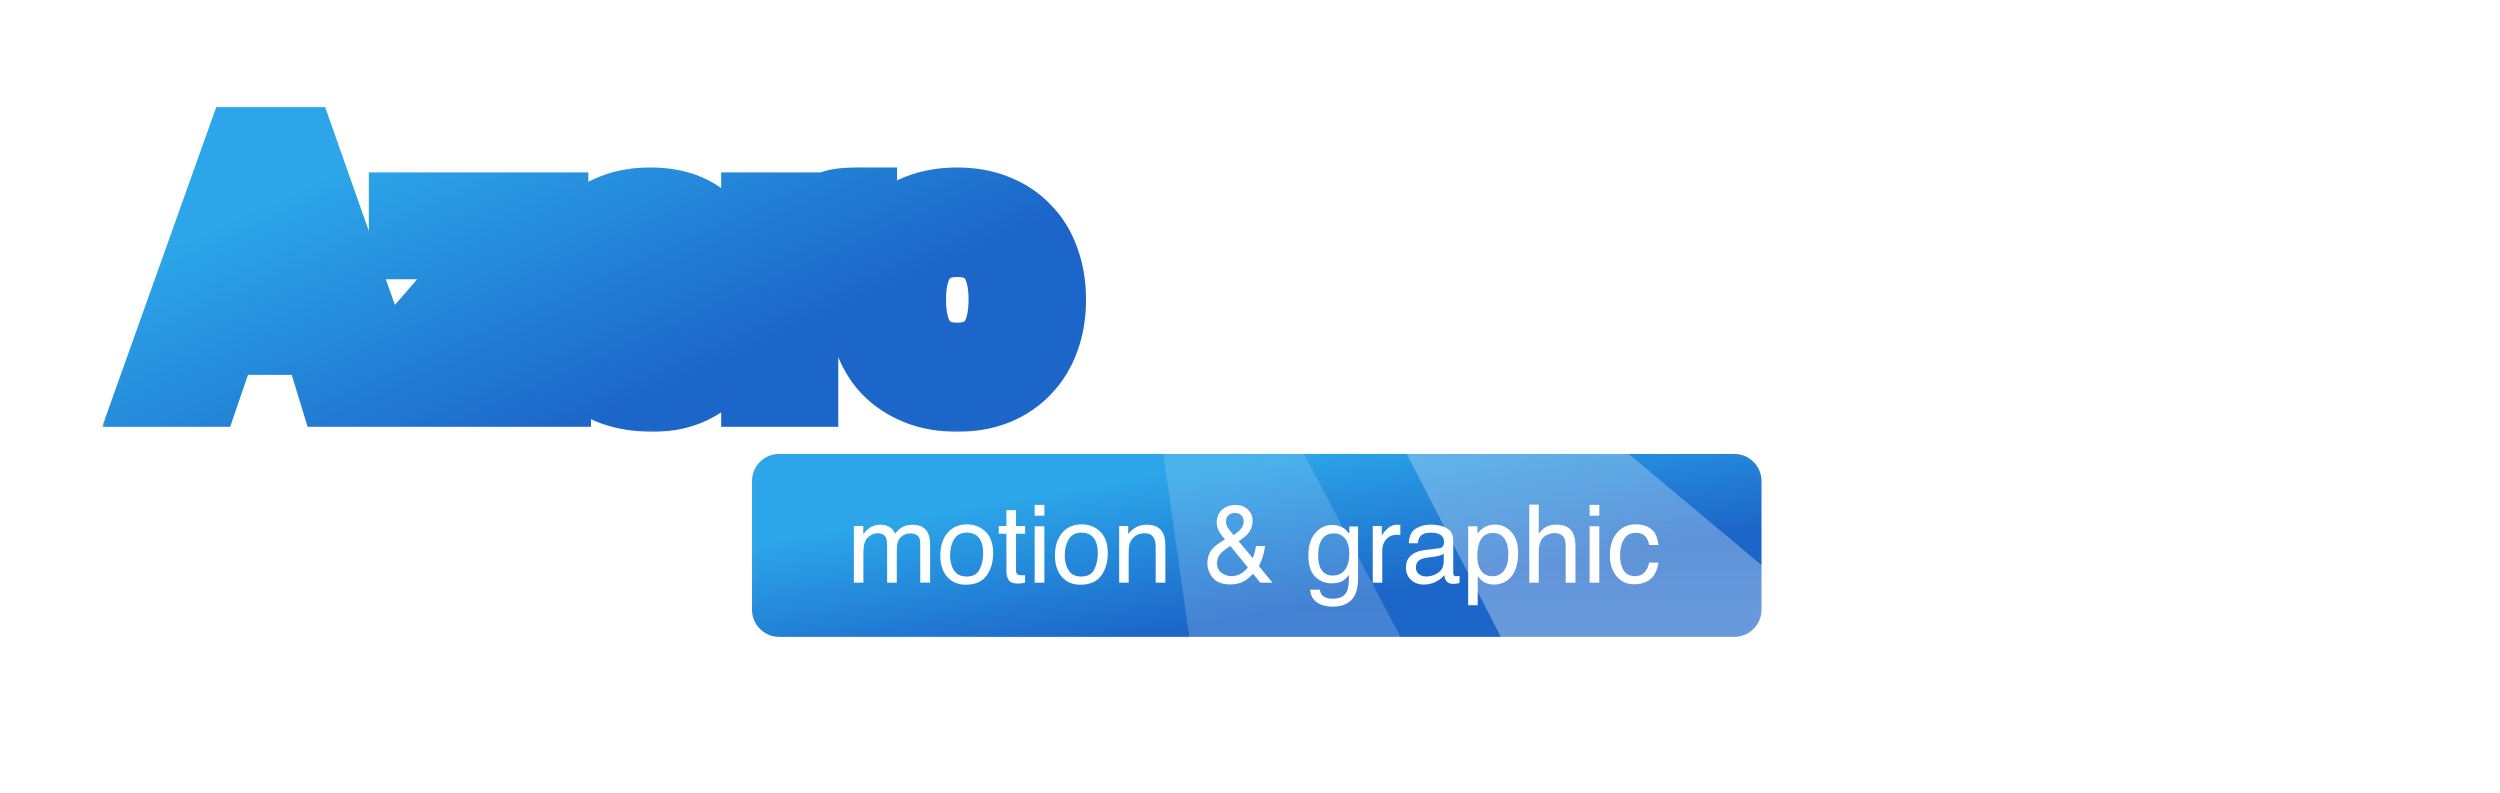 <svg width="369" height="117" viewBox="0 0 369 117" fill="none" xmlns="http://www.w3.org/2000/svg">
<mask id="mask0_1_39" style="mask-type:alpha" maskUnits="userSpaceOnUse" x="0" y="0" width="369" height="117">
<rect width="369" height="117" fill="#D9D9D9"/>
</mask>
<g mask="url(#mask0_1_39)">
<g filter="url(#filter0_d_1_39)">
<mask id="path-2-outside-1_1_39" maskUnits="userSpaceOnUse" x="15" y="11" width="146" height="49" fill="black">
<rect fill="white" x="15" y="11" width="146" height="49"/>
<path d="M39.864 25.16H39.808L35.048 39.944H44.512L39.864 25.16ZM49.104 54L46.752 46.328H33.032L30.4 54H22.168L35.44 16.816H44.456L57.56 54H49.104ZM58.488 54V48.4L72.544 32.216H59.44V26.448H81.84V32.328L67.784 48.064H82.232V54H58.488ZM101.428 37.536C101.391 36.528 101.204 35.651 100.868 34.904C100.569 34.12 100.159 33.485 99.636 33C99.114 32.477 98.516 32.104 97.844 31.88C97.172 31.619 96.481 31.488 95.772 31.488C94.316 31.488 93.047 32.029 91.964 33.112C90.919 34.157 90.322 35.632 90.172 37.536H101.428ZM89.948 42.128C90.06 44.219 90.657 45.88 91.74 47.112C92.86 48.344 94.316 48.96 96.108 48.96C97.303 48.96 98.348 48.699 99.244 48.176C100.177 47.616 100.775 46.851 101.036 45.88H108.54C107.681 48.717 106.188 50.901 104.06 52.432C101.932 53.963 99.394 54.728 96.444 54.728C87.26 54.728 82.668 49.725 82.668 39.72C82.668 37.592 82.967 35.669 83.564 33.952C84.162 32.235 85.02 30.76 86.14 29.528C87.297 28.296 88.698 27.363 90.34 26.728C91.983 26.056 93.868 25.72 95.996 25.72C100.252 25.72 103.463 27.083 105.628 29.808C107.831 32.533 108.932 36.64 108.932 42.128H89.948ZM111.448 54V26.448H118.28V29.752C118.878 28.819 119.494 28.091 120.128 27.568C120.8 27.045 121.472 26.653 122.144 26.392C122.854 26.093 123.563 25.907 124.272 25.832C124.982 25.757 125.71 25.72 126.456 25.72H127.408V33.168C126.736 33.056 126.064 33 125.392 33C120.95 33 118.728 35.221 118.728 39.664V54H111.448ZM141.297 48.624C145.74 48.624 147.961 45.824 147.961 40.224C147.961 34.661 145.74 31.88 141.297 31.88C136.854 31.88 134.633 34.661 134.633 40.224C134.633 45.824 136.854 48.624 141.297 48.624ZM141.297 54.728C139.057 54.728 137.06 54.373 135.305 53.664C133.55 52.955 132.057 51.965 130.825 50.696C129.63 49.427 128.716 47.896 128.081 46.104C127.446 44.312 127.129 42.352 127.129 40.224C127.129 38.059 127.446 36.08 128.081 34.288C128.753 32.496 129.705 30.965 130.937 29.696C132.169 28.427 133.644 27.456 135.361 26.784C137.116 26.075 139.094 25.72 141.297 25.72C143.462 25.72 145.404 26.075 147.121 26.784C148.838 27.456 150.294 28.427 151.489 29.696C152.721 30.928 153.654 32.44 154.289 34.232C154.961 36.024 155.297 38.021 155.297 40.224C155.297 42.427 154.961 44.424 154.289 46.216C153.654 47.971 152.721 49.483 151.489 50.752C150.294 52.021 148.82 53.011 147.065 53.72C145.348 54.392 143.425 54.728 141.297 54.728Z"/>
</mask>
<path d="M39.864 25.16H39.808L35.048 39.944H44.512L39.864 25.16ZM49.104 54L46.752 46.328H33.032L30.4 54H22.168L35.44 16.816H44.456L57.56 54H49.104ZM58.488 54V48.4L72.544 32.216H59.44V26.448H81.84V32.328L67.784 48.064H82.232V54H58.488ZM101.428 37.536C101.391 36.528 101.204 35.651 100.868 34.904C100.569 34.12 100.159 33.485 99.636 33C99.114 32.477 98.516 32.104 97.844 31.88C97.172 31.619 96.481 31.488 95.772 31.488C94.316 31.488 93.047 32.029 91.964 33.112C90.919 34.157 90.322 35.632 90.172 37.536H101.428ZM89.948 42.128C90.06 44.219 90.657 45.88 91.74 47.112C92.86 48.344 94.316 48.96 96.108 48.96C97.303 48.96 98.348 48.699 99.244 48.176C100.177 47.616 100.775 46.851 101.036 45.88H108.54C107.681 48.717 106.188 50.901 104.06 52.432C101.932 53.963 99.394 54.728 96.444 54.728C87.26 54.728 82.668 49.725 82.668 39.72C82.668 37.592 82.967 35.669 83.564 33.952C84.162 32.235 85.02 30.76 86.14 29.528C87.297 28.296 88.698 27.363 90.34 26.728C91.983 26.056 93.868 25.72 95.996 25.72C100.252 25.72 103.463 27.083 105.628 29.808C107.831 32.533 108.932 36.64 108.932 42.128H89.948ZM111.448 54V26.448H118.28V29.752C118.878 28.819 119.494 28.091 120.128 27.568C120.8 27.045 121.472 26.653 122.144 26.392C122.854 26.093 123.563 25.907 124.272 25.832C124.982 25.757 125.71 25.72 126.456 25.72H127.408V33.168C126.736 33.056 126.064 33 125.392 33C120.95 33 118.728 35.221 118.728 39.664V54H111.448ZM141.297 48.624C145.74 48.624 147.961 45.824 147.961 40.224C147.961 34.661 145.74 31.88 141.297 31.88C136.854 31.88 134.633 34.661 134.633 40.224C134.633 45.824 136.854 48.624 141.297 48.624ZM141.297 54.728C139.057 54.728 137.06 54.373 135.305 53.664C133.55 52.955 132.057 51.965 130.825 50.696C129.63 49.427 128.716 47.896 128.081 46.104C127.446 44.312 127.129 42.352 127.129 40.224C127.129 38.059 127.446 36.08 128.081 34.288C128.753 32.496 129.705 30.965 130.937 29.696C132.169 28.427 133.644 27.456 135.361 26.784C137.116 26.075 139.094 25.72 141.297 25.72C143.462 25.72 145.404 26.075 147.121 26.784C148.838 27.456 150.294 28.427 151.489 29.696C152.721 30.928 153.654 32.44 154.289 34.232C154.961 36.024 155.297 38.021 155.297 40.224C155.297 42.427 154.961 44.424 154.289 46.216C153.654 47.971 152.721 49.483 151.489 50.752C150.294 52.021 148.82 53.011 147.065 53.72C145.348 54.392 143.425 54.728 141.297 54.728Z" fill="white"/>
<path d="M39.864 25.16L44.634 23.66L43.533 20.16H39.864V25.16ZM39.808 25.16V20.16H36.165L35.049 23.628L39.808 25.16ZM35.048 39.944L30.289 38.412L28.185 44.944H35.048V39.944ZM44.512 39.944V44.944H51.325L49.282 38.444L44.512 39.944ZM49.104 54L44.324 55.465L45.407 59H49.104V54ZM46.752 46.328L51.532 44.862L50.449 41.328H46.752V46.328ZM33.032 46.328V41.328H29.461L28.303 44.706L33.032 46.328ZM30.4 54V59H33.971L35.129 55.623L30.4 54ZM22.168 54L17.459 52.319L15.074 59H22.168V54ZM35.44 16.816V11.816H31.916L30.731 15.135L35.44 16.816ZM44.456 16.816L49.172 15.154L47.995 11.816H44.456V16.816ZM57.56 54V59H64.623L62.276 52.338L57.56 54ZM39.864 25.16V20.16H39.808V25.16V30.16H39.864V25.16ZM39.808 25.16L35.049 23.628L30.289 38.412L35.048 39.944L39.807 41.476L44.567 26.692L39.808 25.16ZM35.048 39.944V44.944H44.512V39.944V34.944H35.048V39.944ZM44.512 39.944L49.282 38.444L44.634 23.66L39.864 25.16L35.094 26.66L39.742 41.444L44.512 39.944ZM49.104 54L53.884 52.535L51.532 44.862L46.752 46.328L41.972 47.794L44.324 55.465L49.104 54ZM46.752 46.328V41.328H33.032V46.328V51.328H46.752V46.328ZM33.032 46.328L28.303 44.706L25.671 52.377L30.4 54L35.129 55.623L37.761 47.95L33.032 46.328ZM30.4 54V49H22.168V54V59H30.4V54ZM22.168 54L26.877 55.681L40.149 18.497L35.44 16.816L30.731 15.135L17.459 52.319L22.168 54ZM35.44 16.816V21.816H44.456V16.816V11.816H35.44V16.816ZM44.456 16.816L39.74 18.478L52.844 55.662L57.56 54L62.276 52.338L49.172 15.154L44.456 16.816ZM57.56 54V49H49.104V54V59H57.56V54ZM58.488 54H53.488V59H58.488V54ZM58.488 48.4L54.713 45.121L53.488 46.532V48.4H58.488ZM72.544 32.216L76.319 35.495L83.51 27.216H72.544V32.216ZM59.44 32.216H54.44V37.216H59.44V32.216ZM59.44 26.448V21.448H54.44V26.448H59.44ZM81.84 26.448H86.84V21.448H81.84V26.448ZM81.84 32.328L85.569 35.659L86.84 34.236V32.328H81.84ZM67.784 48.064L64.055 44.733L56.614 53.064H67.784V48.064ZM82.232 48.064H87.232V43.064H82.232V48.064ZM82.232 54V59H87.232V54H82.232ZM58.488 54H63.488V48.4H58.488H53.488V54H58.488ZM58.488 48.4L62.263 51.679L76.319 35.495L72.544 32.216L68.769 28.937L54.713 45.121L58.488 48.4ZM72.544 32.216V27.216H59.44V32.216V37.216H72.544V32.216ZM59.44 32.216H64.44V26.448H59.44H54.44V32.216H59.44ZM59.44 26.448V31.448H81.84V26.448V21.448H59.44V26.448ZM81.84 26.448H76.84V32.328H81.84H86.84V26.448H81.84ZM81.84 32.328L78.111 28.997L64.055 44.733L67.784 48.064L71.513 51.395L85.569 35.659L81.84 32.328ZM67.784 48.064V53.064H82.232V48.064V43.064H67.784V48.064ZM82.232 48.064H77.232V54H82.232H87.232V48.064H82.232ZM82.232 54V49H58.488V54V59H82.232V54ZM101.428 37.536V42.536H106.617L106.425 37.351L101.428 37.536ZM100.868 34.904L96.196 36.684L96.248 36.822L96.308 36.956L100.868 34.904ZM99.636 33L96.101 36.535L96.166 36.601L96.234 36.664L99.636 33ZM97.844 31.88L96.032 36.54L96.146 36.585L96.263 36.623L97.844 31.88ZM91.964 33.112L88.429 29.576L88.429 29.576L91.964 33.112ZM90.172 37.536L85.187 37.145L84.765 42.536H90.172V37.536ZM89.948 42.128V37.128H84.673L84.955 42.395L89.948 42.128ZM91.74 47.112L87.984 50.413L88.012 50.444L88.04 50.475L91.74 47.112ZM99.244 48.176L101.763 52.495L101.79 52.479L101.817 52.464L99.244 48.176ZM101.036 45.88V40.88H97.204L96.208 44.58L101.036 45.88ZM108.54 45.88L113.326 47.328L115.277 40.88H108.54V45.88ZM104.06 52.432L106.98 56.491L106.98 56.491L104.06 52.432ZM86.14 29.528L82.496 26.105L82.468 26.134L82.44 26.165L86.14 29.528ZM90.34 26.728L92.142 31.392L92.188 31.374L92.233 31.356L90.34 26.728ZM105.628 29.808L101.713 32.918L101.726 32.935L101.739 32.951L105.628 29.808ZM108.932 42.128V47.128H113.932V42.128H108.932ZM101.428 37.536L106.425 37.351C106.369 35.843 106.082 34.306 105.428 32.852L100.868 34.904L96.308 36.956C96.326 36.995 96.413 37.213 96.432 37.721L101.428 37.536ZM100.868 34.904L105.541 33.124C105.017 31.749 104.214 30.428 103.038 29.336L99.636 33L96.234 36.664C96.205 36.637 96.183 36.613 96.166 36.593C96.15 36.573 96.141 36.56 96.138 36.556C96.133 36.549 96.158 36.584 96.196 36.684L100.868 34.904ZM99.636 33L103.172 29.465C102.125 28.418 100.866 27.617 99.425 27.137L97.844 31.88L96.263 36.623C96.226 36.611 96.184 36.592 96.146 36.568C96.109 36.544 96.094 36.529 96.101 36.535L99.636 33ZM97.844 31.88L99.656 27.22C98.416 26.738 97.112 26.488 95.772 26.488V31.488V36.488C95.851 36.488 95.928 36.5 96.032 36.54L97.844 31.88ZM95.772 31.488V26.488C92.916 26.488 90.395 27.61 88.429 29.576L91.964 33.112L95.5 36.648C95.572 36.575 95.624 36.536 95.652 36.516C95.667 36.506 95.677 36.5 95.682 36.497C95.685 36.495 95.687 36.495 95.688 36.494C95.689 36.494 95.689 36.493 95.689 36.493C95.689 36.493 95.69 36.493 95.69 36.493C95.69 36.493 95.689 36.493 95.689 36.493C95.689 36.493 95.689 36.493 95.689 36.494C95.688 36.494 95.687 36.494 95.687 36.494C95.686 36.495 95.686 36.494 95.689 36.494C95.694 36.493 95.72 36.488 95.772 36.488V31.488ZM91.964 33.112L88.429 29.576C86.32 31.685 85.402 34.407 85.187 37.145L90.172 37.536L95.157 37.927C95.199 37.386 95.294 37.058 95.366 36.879C95.433 36.715 95.486 36.661 95.5 36.648L91.964 33.112ZM90.172 37.536V42.536H101.428V37.536V32.536H90.172V37.536ZM89.948 42.128L84.955 42.395C85.111 45.293 85.976 48.128 87.984 50.413L91.74 47.112L95.496 43.811C95.339 43.632 95.01 43.144 94.941 41.861L89.948 42.128ZM91.74 47.112L88.04 50.475C90.186 52.836 93.028 53.96 96.108 53.96V48.96V43.96C95.792 43.96 95.655 43.908 95.62 43.893C95.594 43.882 95.539 43.858 95.44 43.749L91.74 47.112ZM96.108 48.96V53.96C98.052 53.96 99.993 53.528 101.763 52.495L99.244 48.176L96.725 43.857C96.703 43.87 96.554 43.96 96.108 43.96V48.96ZM99.244 48.176L101.817 52.464C103.759 51.298 105.237 49.51 105.864 47.18L101.036 45.88L96.208 44.58C96.245 44.443 96.323 44.269 96.451 44.106C96.573 43.949 96.675 43.887 96.672 43.889L99.244 48.176ZM101.036 45.88V50.88H108.54V45.88V40.88H101.036V45.88ZM108.54 45.88L103.754 44.432C103.17 46.362 102.261 47.567 101.14 48.373L104.06 52.432L106.98 56.491C110.115 54.236 112.193 51.073 113.326 47.328L108.54 45.88ZM104.06 52.432L101.14 48.373C99.968 49.217 98.483 49.728 96.444 49.728V54.728V59.728C100.304 59.728 103.896 58.709 106.98 56.491L104.06 52.432ZM96.444 54.728V49.728C92.738 49.728 90.845 48.739 89.796 47.595C88.671 46.37 87.668 44.053 87.668 39.72H82.668H77.668C77.668 45.392 78.961 50.579 82.429 54.357C85.971 58.216 90.966 59.728 96.444 59.728V54.728ZM82.668 39.72H87.668C87.668 38.058 87.901 36.702 88.287 35.595L83.564 33.952L78.842 32.309C78.032 34.636 77.668 37.126 77.668 39.72H82.668ZM83.564 33.952L88.287 35.595C88.683 34.455 89.213 33.58 89.84 32.891L86.14 29.528L82.44 26.165C80.827 27.94 79.64 30.014 78.842 32.309L83.564 33.952ZM86.14 29.528L89.784 32.951C90.407 32.289 91.169 31.768 92.142 31.392L90.34 26.728L88.538 22.064C86.226 22.957 84.188 24.303 82.496 26.105L86.14 29.528ZM90.34 26.728L92.233 31.356C93.168 30.973 94.391 30.72 95.996 30.72V25.72V20.72C93.345 20.72 90.797 21.139 88.447 22.1L90.34 26.728ZM95.996 25.72V30.72C99.103 30.72 100.708 31.653 101.713 32.918L105.628 29.808L109.543 26.698C106.218 22.512 101.401 20.72 95.996 20.72V25.72ZM105.628 29.808L101.739 32.951C102.915 34.406 103.932 37.173 103.932 42.128H108.932H113.932C113.932 36.107 112.746 30.661 109.517 26.665L105.628 29.808ZM108.932 42.128V37.128H89.948V42.128V47.128H108.932V42.128ZM111.448 54H106.448V59H111.448V54ZM111.448 26.448V21.448H106.448V26.448H111.448ZM118.28 26.448H123.28V21.448H118.28V26.448ZM118.28 29.752H113.28V46.84L122.492 32.447L118.28 29.752ZM120.128 27.568L117.058 23.621L117.003 23.664L116.95 23.708L120.128 27.568ZM122.144 26.392L123.956 31.052L124.021 31.027L124.084 31L122.144 26.392ZM124.272 25.832L124.796 30.805L124.796 30.805L124.272 25.832ZM127.408 25.72H132.408V20.72H127.408V25.72ZM127.408 33.168L126.586 38.1L132.408 39.07V33.168H127.408ZM118.728 54V59H123.728V54H118.728ZM111.448 54H116.448V26.448H111.448H106.448V54H111.448ZM111.448 26.448V31.448H118.28V26.448V21.448H111.448V26.448ZM118.28 26.448H113.28V29.752H118.28H123.28V26.448H118.28ZM118.28 29.752L122.492 32.447C122.899 31.811 123.188 31.526 123.307 31.428L120.128 27.568L116.95 23.708C115.799 24.655 114.856 25.826 114.069 27.057L118.28 29.752ZM120.128 27.568L123.198 31.515C123.555 31.237 123.809 31.109 123.956 31.052L122.144 26.392L120.332 21.732C119.136 22.197 118.046 22.853 117.058 23.621L120.128 27.568ZM122.144 26.392L124.084 31C124.378 30.877 124.611 30.824 124.796 30.805L124.272 25.832L123.749 20.86C122.515 20.989 121.33 21.31 120.204 21.784L122.144 26.392ZM124.272 25.832L124.796 30.805C125.323 30.749 125.876 30.72 126.456 30.72V25.72V20.72C125.543 20.72 124.64 20.766 123.749 20.86L124.272 25.832ZM126.456 25.72V30.72H127.408V25.72V20.72H126.456V25.72ZM127.408 25.72H122.408V33.168H127.408H132.408V25.72H127.408ZM127.408 33.168L128.23 28.236C127.29 28.079 126.343 28 125.392 28V33V38C125.785 38 126.182 38.033 126.586 38.1L127.408 33.168ZM125.392 33V28C122.4 28 119.238 28.751 116.859 31.131C114.48 33.51 113.728 36.672 113.728 39.664H118.728H123.728C123.728 38.213 124.087 38.044 123.93 38.202C123.772 38.359 123.942 38 125.392 38V33ZM118.728 39.664H113.728V54H118.728H123.728V39.664H118.728ZM118.728 54V49H111.448V54V59H118.728V54ZM135.305 53.664L137.179 49.028L137.179 49.028L135.305 53.664ZM130.825 50.696L127.184 54.123L127.21 54.151L127.237 54.178L130.825 50.696ZM128.081 46.104L123.368 47.773L123.368 47.773L128.081 46.104ZM128.081 34.288L123.399 32.532L123.383 32.575L123.368 32.619L128.081 34.288ZM130.937 29.696L134.525 33.178L134.525 33.178L130.937 29.696ZM135.361 26.784L137.183 31.44L137.209 31.43L137.235 31.419L135.361 26.784ZM147.121 26.784L145.212 31.405L145.256 31.423L145.299 31.44L147.121 26.784ZM151.489 29.696L147.848 33.123L147.9 33.178L147.954 33.231L151.489 29.696ZM154.289 34.232L149.576 35.901L149.591 35.945L149.607 35.988L154.289 34.232ZM154.289 46.216L149.607 44.46L149.597 44.488L149.587 44.515L154.289 46.216ZM151.489 50.752L147.901 47.27L147.874 47.297L147.848 47.325L151.489 50.752ZM147.065 53.72L148.887 58.376L148.913 58.366L148.939 58.356L147.065 53.72ZM141.297 48.624V53.624C144.636 53.624 147.925 52.514 150.212 49.632C152.324 46.97 152.961 43.551 152.961 40.224H147.961H142.961C142.961 42.497 142.488 43.278 142.378 43.416C142.352 43.449 142.342 43.462 142.276 43.489C142.179 43.53 141.891 43.624 141.297 43.624V48.624ZM147.961 40.224H152.961C152.961 36.91 152.321 33.499 150.202 30.846C147.911 27.977 144.625 26.88 141.297 26.88V31.88V36.88C141.895 36.88 142.187 36.974 142.287 37.016C142.356 37.045 142.365 37.057 142.388 37.086C142.49 37.214 142.961 37.975 142.961 40.224H147.961ZM141.297 31.88V26.88C137.969 26.88 134.683 27.977 132.392 30.846C130.273 33.499 129.633 36.91 129.633 40.224H134.633H139.633C139.633 37.975 140.104 37.214 140.206 37.086C140.229 37.057 140.238 37.045 140.307 37.016C140.407 36.974 140.7 36.88 141.297 36.88V31.88ZM134.633 40.224H129.633C129.633 43.551 130.271 46.97 132.382 49.632C134.669 52.514 137.958 53.624 141.297 53.624V48.624V43.624C140.703 43.624 140.415 43.53 140.318 43.489C140.252 43.462 140.242 43.449 140.216 43.416C140.106 43.278 139.633 42.497 139.633 40.224H134.633ZM141.297 54.728V49.728C139.584 49.728 138.24 49.457 137.179 49.028L135.305 53.664L133.431 58.3C135.88 59.289 138.53 59.728 141.297 59.728V54.728ZM135.305 53.664L137.179 49.028C136.024 48.562 135.127 47.949 134.413 47.214L130.825 50.696L127.237 54.178C128.987 55.981 131.077 57.348 133.431 58.3L135.305 53.664ZM130.825 50.696L134.466 47.269C133.788 46.549 133.218 45.633 132.794 44.435L128.081 46.104L123.368 47.773C124.213 50.159 125.472 52.304 127.184 54.123L130.825 50.696ZM128.081 46.104L132.794 44.435C132.371 43.239 132.129 41.851 132.129 40.224H127.129H122.129C122.129 42.853 122.522 45.385 123.368 47.773L128.081 46.104ZM127.129 40.224H132.129C132.129 38.549 132.374 37.144 132.794 35.957L128.081 34.288L123.368 32.619C122.519 35.016 122.129 37.568 122.129 40.224H127.129ZM128.081 34.288L132.763 36.044C133.213 34.843 133.811 33.914 134.525 33.178L130.937 29.696L127.349 26.214C125.599 28.017 124.293 30.149 123.399 32.532L128.081 34.288ZM130.937 29.696L134.525 33.178C135.238 32.444 136.103 31.863 137.183 31.44L135.361 26.784L133.539 22.128C131.185 23.049 129.1 24.409 127.349 26.214L130.937 29.696ZM135.361 26.784L137.235 31.419C138.305 30.987 139.633 30.72 141.297 30.72V25.72V20.72C138.556 20.72 135.926 21.162 133.487 22.148L135.361 26.784ZM141.297 25.72V30.72C142.914 30.72 144.192 30.984 145.212 31.405L147.121 26.784L149.03 22.163C146.616 21.166 144.01 20.72 141.297 20.72V25.72ZM147.121 26.784L145.299 31.44C146.367 31.858 147.19 32.424 147.848 33.123L151.489 29.696L155.13 26.269C153.398 24.429 151.309 23.054 148.943 22.128L147.121 26.784ZM151.489 29.696L147.954 33.231C148.612 33.89 149.167 34.746 149.576 35.901L154.289 34.232L159.002 32.563C158.142 30.134 156.83 27.966 155.025 26.16L151.489 29.696ZM154.289 34.232L149.607 35.988C150.04 37.14 150.297 38.532 150.297 40.224H155.297H160.297C160.297 37.511 159.882 34.908 158.971 32.476L154.289 34.232ZM155.297 40.224H150.297C150.297 41.916 150.04 43.308 149.607 44.46L154.289 46.216L158.971 47.972C159.882 45.54 160.297 42.937 160.297 40.224H155.297ZM154.289 46.216L149.587 44.515C149.18 45.641 148.613 46.536 147.901 47.27L151.489 50.752L155.077 54.234C156.829 52.429 158.129 50.3 158.991 47.917L154.289 46.216ZM151.489 50.752L147.848 47.325C147.19 48.025 146.335 48.622 145.191 49.084L147.065 53.72L148.939 58.356C151.305 57.399 153.399 56.018 155.13 54.179L151.489 50.752ZM147.065 53.72L145.243 49.064C144.188 49.477 142.896 49.728 141.297 49.728V54.728V59.728C143.954 59.728 146.507 59.307 148.887 58.376L147.065 53.72Z" fill="url(#paint0_linear_1_39)" mask="url(#path-2-outside-1_1_39)"/>
</g>
<g filter="url(#filter1_d_1_39)">
<mask id="path-4-outside-2_1_39" maskUnits="userSpaceOnUse" x="170" y="10" width="168" height="64" fill="black">
<rect fill="white" x="170" y="10" width="168" height="64"/>
<path d="M190.796 47.672C194.193 47.672 196.657 46.627 198.188 44.536C199.718 42.408 200.484 39.235 200.484 35.016C200.484 32.925 200.297 31.133 199.924 29.64C199.55 28.147 198.934 26.933 198.076 26C197.254 25.029 196.19 24.339 194.884 23.928C193.577 23.48 191.99 23.256 190.124 23.256H184.356V47.672H190.796ZM176.796 54V16.816H191.188C193.689 16.816 196.004 17.245 198.132 18.104C200.26 18.925 202.07 20.12 203.564 21.688C205.094 23.256 206.289 25.16 207.148 27.4C208.006 29.64 208.436 32.179 208.436 35.016C208.436 37.853 208.044 40.448 207.26 42.8C206.513 45.115 205.43 47.112 204.012 48.792C202.593 50.435 200.894 51.723 198.916 52.656C196.937 53.552 194.753 54 192.364 54H176.796ZM229.123 37.536C229.086 36.528 228.899 35.651 228.563 34.904C228.265 34.12 227.854 33.485 227.331 33C226.809 32.477 226.211 32.104 225.539 31.88C224.867 31.619 224.177 31.488 223.467 31.488C222.011 31.488 220.742 32.029 219.659 33.112C218.614 34.157 218.017 35.632 217.867 37.536H229.123ZM217.643 42.128C217.755 44.219 218.353 45.88 219.435 47.112C220.555 48.344 222.011 48.96 223.803 48.96C224.998 48.96 226.043 48.699 226.939 48.176C227.873 47.616 228.47 46.851 228.731 45.88H236.235C235.377 48.717 233.883 50.901 231.755 52.432C229.627 53.963 227.089 54.728 224.139 54.728C214.955 54.728 210.363 49.725 210.363 39.72C210.363 37.592 210.662 35.669 211.259 33.952C211.857 32.235 212.715 30.76 213.835 29.528C214.993 28.296 216.393 27.363 218.035 26.728C219.678 26.056 221.563 25.72 223.691 25.72C227.947 25.72 231.158 27.083 233.323 29.808C235.526 32.533 236.627 36.64 236.627 42.128H217.643ZM255.72 34.792C255.533 33.448 255.048 32.515 254.264 31.992C253.48 31.432 252.248 31.152 250.568 31.152C249.186 31.152 248.122 31.339 247.376 31.712C246.629 32.048 246.256 32.627 246.256 33.448C246.256 34.269 246.629 34.904 247.376 35.352C248.122 35.763 249.242 36.173 250.736 36.584C252.304 37.032 253.797 37.443 255.216 37.816C256.634 38.152 257.885 38.525 258.968 38.936C260.424 39.533 261.544 40.355 262.328 41.4C263.112 42.408 263.504 43.808 263.504 45.6C263.504 48.475 262.477 50.715 260.424 52.32C258.408 53.925 255.421 54.728 251.464 54.728C247.208 54.728 243.941 53.832 241.664 52.04C239.424 50.248 238.266 47.952 238.192 45.152H245.696C245.696 46.459 246.2 47.467 247.208 48.176C248.216 48.885 249.616 49.24 251.408 49.24C252.714 49.24 253.853 49.035 254.824 48.624C255.794 48.176 256.28 47.429 256.28 46.384C256.28 45.413 255.832 44.723 254.936 44.312C254.077 43.901 253.05 43.547 251.856 43.248C249.541 42.688 247.674 42.184 246.256 41.736C244.837 41.288 243.642 40.747 242.672 40.112C241.365 39.291 240.45 38.357 239.928 37.312C239.442 36.267 239.2 35.128 239.2 33.896C239.2 32.739 239.405 31.656 239.816 30.648C240.226 29.64 240.898 28.781 241.832 28.072C242.765 27.325 243.96 26.747 245.416 26.336C246.909 25.925 248.701 25.72 250.792 25.72C254.786 25.72 257.717 26.485 259.584 28.016C261.488 29.547 262.533 31.805 262.72 34.792H255.72ZM265.726 54V26.448H273.006V54H265.726ZM265.726 23.144V16.368H273.006V23.144H265.726ZM289.547 48.512C291.339 48.512 292.814 47.84 293.971 46.496C295.166 45.115 295.763 43.248 295.763 40.896C295.763 34.997 293.691 32.048 289.547 32.048C285.403 32.048 283.331 34.848 283.331 40.448C283.331 42.912 283.91 44.872 285.067 46.328C286.262 47.784 287.755 48.512 289.547 48.512ZM295.539 50.304C295.016 51.536 294.064 52.507 292.683 53.216C291.339 53.888 289.771 54.224 287.979 54.224C285.702 54.224 283.779 53.832 282.211 53.048C280.68 52.227 279.43 51.163 278.459 49.856C277.526 48.549 276.835 47.037 276.387 45.32C275.976 43.603 275.771 41.848 275.771 40.056C275.771 37.928 276.088 35.987 276.723 34.232C277.358 32.44 278.216 30.928 279.299 29.696C280.382 28.427 281.651 27.456 283.107 26.784C284.563 26.075 286.131 25.72 287.811 25.72C291.246 25.72 293.822 27.101 295.539 29.864V26.448H302.819V54.28C302.819 56.371 302.464 58.2 301.755 59.768C301.046 61.373 300.075 62.699 298.843 63.744C297.611 64.827 296.155 65.648 294.475 66.208C292.795 66.768 291.003 67.048 289.099 67.048C287.195 67.048 285.422 66.768 283.779 66.208C282.136 65.685 280.718 64.92 279.523 63.912C278.366 62.941 277.451 61.747 276.779 60.328C276.107 58.909 275.771 57.304 275.771 55.512H282.547C282.547 57.192 283.088 58.48 284.171 59.376C285.291 60.309 286.766 60.776 288.595 60.776C290.536 60.776 292.179 60.235 293.523 59.152C294.867 58.107 295.539 56.669 295.539 54.84V50.304ZM323.666 54V37.312C323.666 35.184 323.312 33.747 322.602 33C321.893 32.253 320.68 31.88 318.962 31.88C315.192 31.88 313.306 33.989 313.306 38.208V54H306.026V26.448H312.97V30.48C313.829 28.912 314.968 27.736 316.386 26.952C317.805 26.131 319.634 25.72 321.874 25.72C323.181 25.72 324.394 25.925 325.514 26.336C326.634 26.709 327.586 27.288 328.37 28.072C329.192 28.856 329.826 29.827 330.274 30.984C330.76 32.104 331.002 33.411 331.002 34.904V54H323.666Z"/>
</mask>
<path d="M190.796 47.672C194.193 47.672 196.657 46.627 198.188 44.536C199.718 42.408 200.484 39.235 200.484 35.016C200.484 32.925 200.297 31.133 199.924 29.64C199.55 28.147 198.934 26.933 198.076 26C197.254 25.029 196.19 24.339 194.884 23.928C193.577 23.48 191.99 23.256 190.124 23.256H184.356V47.672H190.796ZM176.796 54V16.816H191.188C193.689 16.816 196.004 17.245 198.132 18.104C200.26 18.925 202.07 20.12 203.564 21.688C205.094 23.256 206.289 25.16 207.148 27.4C208.006 29.64 208.436 32.179 208.436 35.016C208.436 37.853 208.044 40.448 207.26 42.8C206.513 45.115 205.43 47.112 204.012 48.792C202.593 50.435 200.894 51.723 198.916 52.656C196.937 53.552 194.753 54 192.364 54H176.796ZM229.123 37.536C229.086 36.528 228.899 35.651 228.563 34.904C228.265 34.12 227.854 33.485 227.331 33C226.809 32.477 226.211 32.104 225.539 31.88C224.867 31.619 224.177 31.488 223.467 31.488C222.011 31.488 220.742 32.029 219.659 33.112C218.614 34.157 218.017 35.632 217.867 37.536H229.123ZM217.643 42.128C217.755 44.219 218.353 45.88 219.435 47.112C220.555 48.344 222.011 48.96 223.803 48.96C224.998 48.96 226.043 48.699 226.939 48.176C227.873 47.616 228.47 46.851 228.731 45.88H236.235C235.377 48.717 233.883 50.901 231.755 52.432C229.627 53.963 227.089 54.728 224.139 54.728C214.955 54.728 210.363 49.725 210.363 39.72C210.363 37.592 210.662 35.669 211.259 33.952C211.857 32.235 212.715 30.76 213.835 29.528C214.993 28.296 216.393 27.363 218.035 26.728C219.678 26.056 221.563 25.72 223.691 25.72C227.947 25.72 231.158 27.083 233.323 29.808C235.526 32.533 236.627 36.64 236.627 42.128H217.643ZM255.72 34.792C255.533 33.448 255.048 32.515 254.264 31.992C253.48 31.432 252.248 31.152 250.568 31.152C249.186 31.152 248.122 31.339 247.376 31.712C246.629 32.048 246.256 32.627 246.256 33.448C246.256 34.269 246.629 34.904 247.376 35.352C248.122 35.763 249.242 36.173 250.736 36.584C252.304 37.032 253.797 37.443 255.216 37.816C256.634 38.152 257.885 38.525 258.968 38.936C260.424 39.533 261.544 40.355 262.328 41.4C263.112 42.408 263.504 43.808 263.504 45.6C263.504 48.475 262.477 50.715 260.424 52.32C258.408 53.925 255.421 54.728 251.464 54.728C247.208 54.728 243.941 53.832 241.664 52.04C239.424 50.248 238.266 47.952 238.192 45.152H245.696C245.696 46.459 246.2 47.467 247.208 48.176C248.216 48.885 249.616 49.24 251.408 49.24C252.714 49.24 253.853 49.035 254.824 48.624C255.794 48.176 256.28 47.429 256.28 46.384C256.28 45.413 255.832 44.723 254.936 44.312C254.077 43.901 253.05 43.547 251.856 43.248C249.541 42.688 247.674 42.184 246.256 41.736C244.837 41.288 243.642 40.747 242.672 40.112C241.365 39.291 240.45 38.357 239.928 37.312C239.442 36.267 239.2 35.128 239.2 33.896C239.2 32.739 239.405 31.656 239.816 30.648C240.226 29.64 240.898 28.781 241.832 28.072C242.765 27.325 243.96 26.747 245.416 26.336C246.909 25.925 248.701 25.72 250.792 25.72C254.786 25.72 257.717 26.485 259.584 28.016C261.488 29.547 262.533 31.805 262.72 34.792H255.72ZM265.726 54V26.448H273.006V54H265.726ZM265.726 23.144V16.368H273.006V23.144H265.726ZM289.547 48.512C291.339 48.512 292.814 47.84 293.971 46.496C295.166 45.115 295.763 43.248 295.763 40.896C295.763 34.997 293.691 32.048 289.547 32.048C285.403 32.048 283.331 34.848 283.331 40.448C283.331 42.912 283.91 44.872 285.067 46.328C286.262 47.784 287.755 48.512 289.547 48.512ZM295.539 50.304C295.016 51.536 294.064 52.507 292.683 53.216C291.339 53.888 289.771 54.224 287.979 54.224C285.702 54.224 283.779 53.832 282.211 53.048C280.68 52.227 279.43 51.163 278.459 49.856C277.526 48.549 276.835 47.037 276.387 45.32C275.976 43.603 275.771 41.848 275.771 40.056C275.771 37.928 276.088 35.987 276.723 34.232C277.358 32.44 278.216 30.928 279.299 29.696C280.382 28.427 281.651 27.456 283.107 26.784C284.563 26.075 286.131 25.72 287.811 25.72C291.246 25.72 293.822 27.101 295.539 29.864V26.448H302.819V54.28C302.819 56.371 302.464 58.2 301.755 59.768C301.046 61.373 300.075 62.699 298.843 63.744C297.611 64.827 296.155 65.648 294.475 66.208C292.795 66.768 291.003 67.048 289.099 67.048C287.195 67.048 285.422 66.768 283.779 66.208C282.136 65.685 280.718 64.92 279.523 63.912C278.366 62.941 277.451 61.747 276.779 60.328C276.107 58.909 275.771 57.304 275.771 55.512H282.547C282.547 57.192 283.088 58.48 284.171 59.376C285.291 60.309 286.766 60.776 288.595 60.776C290.536 60.776 292.179 60.235 293.523 59.152C294.867 58.107 295.539 56.669 295.539 54.84V50.304ZM323.666 54V37.312C323.666 35.184 323.312 33.747 322.602 33C321.893 32.253 320.68 31.88 318.962 31.88C315.192 31.88 313.306 33.989 313.306 38.208V54H306.026V26.448H312.97V30.48C313.829 28.912 314.968 27.736 316.386 26.952C317.805 26.131 319.634 25.72 321.874 25.72C323.181 25.72 324.394 25.925 325.514 26.336C326.634 26.709 327.586 27.288 328.37 28.072C329.192 28.856 329.826 29.827 330.274 30.984C330.76 32.104 331.002 33.411 331.002 34.904V54H323.666Z" fill="url(#paint1_linear_1_39)"/>
<path d="M198.188 44.536L203.029 48.08L203.044 48.06L203.059 48.04L198.188 44.536ZM199.924 29.64L205.745 28.185L205.745 28.185L199.924 29.64ZM198.076 26L193.495 29.876L193.576 29.971L193.66 30.062L198.076 26ZM194.884 23.928L192.938 29.604L193.011 29.629L193.085 29.652L194.884 23.928ZM184.356 23.256V17.256H178.356V23.256H184.356ZM184.356 47.672H178.356V53.672H184.356V47.672ZM176.796 54H170.796V60H176.796V54ZM176.796 16.816V10.816H170.796V16.816H176.796ZM198.132 18.104L195.887 23.668L195.929 23.685L195.971 23.701L198.132 18.104ZM203.564 21.688L199.219 25.826L199.245 25.853L199.27 25.879L203.564 21.688ZM207.148 27.4L201.545 29.548L201.545 29.548L207.148 27.4ZM207.26 42.8L201.568 40.903L201.559 40.93L201.55 40.958L207.26 42.8ZM204.012 48.792L208.553 52.714L208.575 52.688L208.596 52.663L204.012 48.792ZM198.916 52.656L201.391 58.122L201.433 58.102L201.476 58.083L198.916 52.656ZM190.796 47.672V53.672C195.454 53.672 200.032 52.175 203.029 48.08L198.188 44.536L193.347 40.992C193.283 41.079 192.932 41.672 190.796 41.672V47.672ZM198.188 44.536L203.059 48.04C205.649 44.438 206.484 39.788 206.484 35.016H200.484H194.484C194.484 38.682 193.788 40.377 193.317 41.032L198.188 44.536ZM200.484 35.016H206.484C206.484 32.597 206.271 30.289 205.745 28.185L199.924 29.64L194.103 31.095C194.324 31.977 194.484 33.254 194.484 35.016H200.484ZM199.924 29.64L205.745 28.185C205.18 25.925 204.16 23.751 202.491 21.938L198.076 26L193.66 30.062C193.709 30.116 193.921 30.368 194.103 31.095L199.924 29.64ZM198.076 26L202.656 22.124C201.044 20.22 198.986 18.928 196.683 18.204L194.884 23.928L193.085 29.652C193.395 29.75 193.465 29.839 193.495 29.876L198.076 26ZM194.884 23.928L196.83 18.252C194.72 17.529 192.436 17.256 190.124 17.256V23.256V29.256C191.545 29.256 192.434 29.431 192.938 29.604L194.884 23.928ZM190.124 23.256V17.256H184.356V23.256V29.256H190.124V23.256ZM184.356 23.256H178.356V47.672H184.356H190.356V23.256H184.356ZM184.356 47.672V53.672H190.796V47.672V41.672H184.356V47.672ZM176.796 54H182.796V16.816H176.796H170.796V54H176.796ZM176.796 16.816V22.816H191.188V16.816V10.816H176.796V16.816ZM191.188 16.816V22.816C192.989 22.816 194.534 23.122 195.887 23.668L198.132 18.104L200.377 12.54C197.474 11.368 194.389 10.816 191.188 10.816V16.816ZM198.132 18.104L195.971 23.701C197.318 24.221 198.37 24.934 199.219 25.826L203.564 21.688L207.909 17.55C205.771 15.306 203.202 13.63 200.292 12.507L198.132 18.104ZM203.564 21.688L199.27 25.879C200.178 26.809 200.951 27.998 201.545 29.548L207.148 27.4L212.75 25.252C211.627 22.322 210.011 19.703 207.857 17.497L203.564 21.688ZM207.148 27.4L201.545 29.548C202.098 30.989 202.436 32.782 202.436 35.016H208.436H214.436C214.436 31.576 213.915 28.291 212.75 25.252L207.148 27.4ZM208.436 35.016H202.436C202.436 37.3 202.121 39.244 201.568 40.903L207.26 42.8L212.952 44.697C213.967 41.652 214.436 38.407 214.436 35.016H208.436ZM207.26 42.8L201.55 40.958C201.017 42.608 200.292 43.898 199.428 44.921L204.012 48.792L208.596 52.663C210.569 50.326 212.009 47.621 212.97 44.642L207.26 42.8ZM204.012 48.792L199.471 44.87C198.605 45.873 197.583 46.651 196.356 47.229L198.916 52.656L201.476 58.083C204.206 56.794 206.582 54.996 208.553 52.714L204.012 48.792ZM198.916 52.656L196.441 47.19C195.315 47.7 193.986 48 192.364 48V54V60C195.521 60 198.56 59.404 201.391 58.122L198.916 52.656ZM192.364 54V48H176.796V54V60H192.364V54ZM229.123 37.536V43.536H235.35L235.119 37.314L229.123 37.536ZM228.563 34.904L222.957 37.04L223.019 37.205L223.092 37.366L228.563 34.904ZM227.331 33L223.089 37.243L223.167 37.321L223.249 37.397L227.331 33ZM225.539 31.88L223.365 37.472L223.502 37.526L223.642 37.572L225.539 31.88ZM219.659 33.112L215.417 28.869L215.417 28.869L219.659 33.112ZM217.867 37.536L211.886 37.067L211.378 43.536H217.867V37.536ZM217.643 42.128V36.128H211.313L211.652 42.449L217.643 42.128ZM219.435 47.112L214.928 51.073L214.962 51.111L214.996 51.148L219.435 47.112ZM226.939 48.176L229.963 53.359L229.995 53.34L230.026 53.321L226.939 48.176ZM228.731 45.88V39.88H224.133L222.938 44.32L228.731 45.88ZM236.235 45.88L241.978 47.618L244.32 39.88H236.235V45.88ZM231.755 52.432L235.259 57.303L235.259 57.303L231.755 52.432ZM213.835 29.528L209.462 25.42L209.429 25.456L209.396 25.492L213.835 29.528ZM218.035 26.728L220.198 32.325L220.253 32.304L220.307 32.281L218.035 26.728ZM233.323 29.808L228.626 33.541L228.641 33.56L228.657 33.58L233.323 29.808ZM236.627 42.128V48.128H242.627V42.128H236.627ZM229.123 37.536L235.119 37.314C235.06 35.706 234.753 34.037 234.035 32.442L228.563 34.904L223.092 37.366C223.046 37.264 223.112 37.35 223.128 37.758L229.123 37.536ZM228.563 34.904L234.17 32.768C233.601 31.274 232.721 29.817 231.414 28.603L227.331 33L223.249 37.397C223.125 37.282 223.043 37.174 222.994 37.099C222.947 37.027 222.941 36.999 222.957 37.04L228.563 34.904ZM227.331 33L231.574 28.757C230.422 27.606 229.031 26.719 227.437 26.188L225.539 31.88L223.642 37.572C223.531 37.535 223.417 37.482 223.311 37.416C223.207 37.35 223.133 37.287 223.089 37.243L227.331 33ZM225.539 31.88L227.714 26.288C226.36 25.762 224.933 25.488 223.467 25.488V31.488V37.488C223.451 37.488 223.428 37.486 223.402 37.481C223.377 37.477 223.363 37.471 223.365 37.472L225.539 31.88ZM223.467 31.488V25.488C220.331 25.488 217.56 26.726 215.417 28.869L219.659 33.112L223.902 37.355C223.961 37.296 223.921 37.352 223.777 37.413C223.711 37.441 223.642 37.462 223.579 37.474C223.517 37.487 223.477 37.488 223.467 37.488V31.488ZM219.659 33.112L215.417 28.869C213.096 31.19 212.114 34.163 211.886 37.067L217.867 37.536L223.849 38.005C223.885 37.547 223.961 37.322 223.989 37.255C224.009 37.205 223.99 37.267 223.902 37.355L219.659 33.112ZM217.867 37.536V43.536H229.123V37.536V31.536H217.867V37.536ZM217.643 42.128L211.652 42.449C211.816 45.508 212.735 48.577 214.928 51.073L219.435 47.112L223.942 43.151C223.936 43.144 223.885 43.088 223.822 42.912C223.753 42.722 223.665 42.374 223.635 41.807L217.643 42.128ZM219.435 47.112L214.996 51.148C217.347 53.734 220.466 54.96 223.803 54.96V48.96V42.96C223.699 42.96 223.649 42.951 223.64 42.95C223.634 42.948 223.659 42.953 223.705 42.972C223.752 42.992 223.798 43.018 223.836 43.045C223.873 43.072 223.886 43.087 223.875 43.076L219.435 47.112ZM223.803 48.96V54.96C225.897 54.96 228.017 54.493 229.963 53.359L226.939 48.176L223.916 42.993C223.944 42.977 223.97 42.965 223.993 42.956C224.004 42.951 224.012 42.948 224.019 42.946C224.025 42.944 224.028 42.943 224.028 42.943C224.028 42.943 224.024 42.944 224.016 42.946C224.007 42.947 223.994 42.949 223.976 42.951C223.94 42.956 223.883 42.96 223.803 42.96V48.96ZM226.939 48.176L230.026 53.321C232.171 52.034 233.825 50.042 234.525 47.44L228.731 45.88L222.938 44.32C223.008 44.059 223.145 43.763 223.358 43.49C223.564 43.226 223.763 43.085 223.852 43.031L226.939 48.176ZM228.731 45.88V51.88H236.235V45.88V39.88H228.731V45.88ZM236.235 45.88L230.493 44.142C229.963 45.891 229.171 46.9 228.252 47.561L231.755 52.432L235.259 57.303C238.596 54.903 240.79 51.544 241.978 47.618L236.235 45.88ZM231.755 52.432L228.252 47.561C227.27 48.267 225.996 48.728 224.139 48.728V54.728V60.728C228.182 60.728 231.985 59.658 235.259 57.303L231.755 52.432ZM224.139 54.728V48.728C220.611 48.728 219.028 47.791 218.228 46.919C217.338 45.949 216.363 43.919 216.363 39.72H210.363H204.363C204.363 45.526 205.685 51 209.387 55.033C213.179 59.164 218.484 60.728 224.139 60.728V54.728ZM210.363 39.72H216.363C216.363 38.151 216.583 36.909 216.926 35.923L211.259 33.952L205.592 31.981C204.741 34.43 204.363 37.033 204.363 39.72H210.363ZM211.259 33.952L216.926 35.923C217.283 34.899 217.747 34.144 218.275 33.564L213.835 29.528L209.396 25.492C207.683 27.376 206.431 29.57 205.592 31.981L211.259 33.952ZM213.835 29.528L218.209 33.636C218.724 33.087 219.358 32.649 220.198 32.325L218.035 26.728L215.873 21.131C213.427 22.076 211.262 23.505 209.462 25.42L213.835 29.528ZM218.035 26.728L220.307 32.281C221.101 31.957 222.191 31.72 223.691 31.72V25.72V19.72C220.936 19.72 218.256 20.155 215.764 21.175L218.035 26.728ZM223.691 25.72V31.72C226.568 31.72 227.852 32.567 228.626 33.541L233.323 29.808L238.021 26.076C234.464 21.598 229.327 19.72 223.691 19.72V25.72ZM233.323 29.808L228.657 33.58C229.628 34.781 230.627 37.28 230.627 42.128H236.627H242.627C242.627 36 241.425 30.286 237.99 26.037L233.323 29.808ZM236.627 42.128V36.128H217.643V42.128V48.128H236.627V42.128ZM255.72 34.792L249.777 35.617L250.495 40.792H255.72V34.792ZM254.264 31.992L250.776 36.874L250.855 36.931L250.935 36.984L254.264 31.992ZM247.376 31.712L249.838 37.184L249.949 37.133L250.059 37.079L247.376 31.712ZM247.376 35.352L244.289 40.497L244.385 40.555L244.484 40.609L247.376 35.352ZM250.736 36.584L252.384 30.815L252.355 30.807L252.326 30.799L250.736 36.584ZM255.216 37.816L253.689 43.618L253.76 43.637L253.833 43.654L255.216 37.816ZM258.968 38.936L261.245 33.385L261.171 33.355L261.095 33.326L258.968 38.936ZM262.328 41.4L257.528 45L257.559 45.042L257.591 45.084L262.328 41.4ZM260.424 52.32L256.728 47.593L256.707 47.61L256.686 47.626L260.424 52.32ZM241.664 52.04L237.915 56.725L237.934 56.74L237.953 56.755L241.664 52.04ZM238.192 45.152V39.152H232.029L232.194 45.312L238.192 45.152ZM245.696 45.152H251.696V39.152H245.696V45.152ZM247.208 48.176L243.755 53.083L243.755 53.083L247.208 48.176ZM254.824 48.624L257.161 54.15L257.25 54.112L257.338 54.072L254.824 48.624ZM254.936 44.312L252.347 49.725L252.391 49.746L252.436 49.766L254.936 44.312ZM251.856 43.248L253.311 37.427L253.289 37.422L253.266 37.416L251.856 43.248ZM246.256 41.736L248.062 36.014L248.062 36.014L246.256 41.736ZM242.672 40.112L245.955 35.09L245.91 35.061L245.865 35.032L242.672 40.112ZM239.928 37.312L234.485 39.839L234.522 39.917L234.561 39.995L239.928 37.312ZM239.816 30.648L245.372 32.912L245.372 32.912L239.816 30.648ZM241.832 28.072L245.462 32.849L245.521 32.804L245.58 32.757L241.832 28.072ZM245.416 26.336L243.825 20.551L243.806 20.556L243.787 20.561L245.416 26.336ZM259.584 28.016L255.779 32.656L255.802 32.674L255.824 32.692L259.584 28.016ZM262.72 34.792V40.792H269.106L268.708 34.418L262.72 34.792ZM255.72 34.792L261.662 33.967C261.346 31.689 260.339 28.831 257.592 27L254.264 31.992L250.935 36.984C250.391 36.621 250.061 36.177 249.892 35.852C249.742 35.564 249.751 35.437 249.777 35.617L255.72 34.792ZM254.264 31.992L257.751 27.11C255.438 25.457 252.673 25.152 250.568 25.152V31.152V37.152C250.823 37.152 251.022 37.163 251.169 37.177C251.318 37.191 251.398 37.207 251.422 37.213C251.446 37.218 251.393 37.208 251.284 37.163C251.173 37.117 250.992 37.029 250.776 36.874L254.264 31.992ZM250.568 31.152V25.152C248.791 25.152 246.647 25.368 244.692 26.345L247.376 31.712L250.059 37.079C249.786 37.215 249.652 37.222 249.77 37.202C249.881 37.182 250.134 37.152 250.568 37.152V31.152ZM247.376 31.712L244.913 26.241C243.687 26.793 242.419 27.712 241.494 29.145C240.57 30.578 240.256 32.109 240.256 33.448H246.256H252.256C252.256 33.966 252.128 34.797 251.577 35.651C251.026 36.506 250.318 36.968 249.838 37.184L247.376 31.712ZM246.256 33.448H240.256C240.256 36.527 241.867 39.044 244.289 40.497L247.376 35.352L250.462 30.207C250.792 30.405 251.3 30.806 251.707 31.498C252.124 32.206 252.256 32.916 252.256 33.448H246.256ZM247.376 35.352L244.484 40.609C245.848 41.36 247.502 41.918 249.145 42.369L250.736 36.584L252.326 30.799C250.982 30.429 250.396 30.166 250.267 30.095L247.376 35.352ZM250.736 36.584L249.087 42.353C250.691 42.811 252.225 43.233 253.689 43.618L255.216 37.816L256.742 32.014C255.369 31.652 253.916 31.253 252.384 30.815L250.736 36.584ZM255.216 37.816L253.833 43.654C255.06 43.945 256.053 44.248 256.84 44.546L258.968 38.936L261.095 33.326C259.717 32.803 258.208 32.359 256.598 31.977L255.216 37.816ZM258.968 38.936L256.69 44.487C257.35 44.758 257.514 44.982 257.528 45L262.328 41.4L267.128 37.8C265.573 35.727 263.497 34.309 261.245 33.385L258.968 38.936ZM262.328 41.4L257.591 45.084C257.444 44.894 257.417 44.77 257.432 44.824C257.451 44.892 257.504 45.129 257.504 45.6H263.504H269.504C269.504 43.001 268.94 40.129 267.064 37.716L262.328 41.4ZM263.504 45.6H257.504C257.504 46.846 257.164 47.252 256.728 47.593L260.424 52.32L264.119 57.047C267.79 54.177 269.504 50.103 269.504 45.6H263.504ZM260.424 52.32L256.686 47.626C256.169 48.038 254.753 48.728 251.464 48.728V54.728V60.728C256.089 60.728 260.646 59.812 264.161 57.014L260.424 52.32ZM251.464 54.728V48.728C247.945 48.728 246.198 47.974 245.374 47.325L241.664 52.04L237.953 56.755C241.683 59.69 246.47 60.728 251.464 60.728V54.728ZM241.664 52.04L245.412 47.355C244.513 46.636 244.216 45.977 244.189 44.992L238.192 45.152L232.194 45.312C232.317 49.926 234.334 53.86 237.915 56.725L241.664 52.04ZM238.192 45.152V51.152H245.696V45.152V39.152H238.192V45.152ZM245.696 45.152H239.696C239.696 48.273 241.04 51.172 243.755 53.083L247.208 48.176L250.66 43.269C250.891 43.431 251.207 43.739 251.44 44.205C251.666 44.657 251.696 45.022 251.696 45.152H245.696ZM247.208 48.176L243.755 53.083C246.138 54.76 248.915 55.24 251.408 55.24V49.24V43.24C250.895 43.24 250.606 43.188 250.487 43.158C250.377 43.13 250.472 43.137 250.66 43.269L247.208 48.176ZM251.408 49.24V55.24C253.331 55.24 255.297 54.939 257.161 54.15L254.824 48.624L252.486 43.098C252.409 43.131 252.098 43.24 251.408 43.24V49.24ZM254.824 48.624L257.338 54.072C258.643 53.469 259.973 52.495 260.946 50.998C261.925 49.492 262.28 47.862 262.28 46.384H256.28H250.28C250.28 45.952 250.391 45.217 250.885 44.458C251.373 43.708 251.975 43.331 252.309 43.176L254.824 48.624ZM256.28 46.384H262.28C262.28 44.951 261.938 43.354 260.977 41.873C260.021 40.398 258.712 39.443 257.435 38.858L254.936 44.312L252.436 49.766C252.055 49.592 251.418 49.187 250.91 48.403C250.397 47.613 250.28 46.846 250.28 46.384H256.28ZM254.936 44.312L257.524 38.899C256.215 38.273 254.789 37.797 253.311 37.427L251.856 43.248L250.4 49.069C251.312 49.297 251.939 49.53 252.347 49.725L254.936 44.312ZM251.856 43.248L253.266 37.416C251.016 36.872 249.297 36.404 248.062 36.014L246.256 41.736L244.449 47.458C246.051 47.964 248.065 48.504 250.445 49.08L251.856 43.248ZM246.256 41.736L248.062 36.014C247.026 35.687 246.36 35.355 245.955 35.09L242.672 40.112L239.388 45.134C240.925 46.139 242.647 46.889 244.449 47.458L246.256 41.736ZM242.672 40.112L245.865 35.032C245.198 34.613 245.192 34.424 245.294 34.629L239.928 37.312L234.561 39.995C235.709 42.291 237.532 43.968 239.478 45.192L242.672 40.112ZM239.928 37.312L245.37 34.785C245.277 34.585 245.2 34.316 245.2 33.896H239.2H233.2C233.2 35.94 233.608 37.948 234.485 39.839L239.928 37.312ZM239.2 33.896H245.2C245.2 33.465 245.272 33.156 245.372 32.912L239.816 30.648L234.259 28.384C233.537 30.156 233.2 32.012 233.2 33.896H239.2ZM239.816 30.648L245.372 32.912C245.371 32.914 245.368 32.922 245.363 32.93C245.358 32.939 245.353 32.945 245.353 32.946C245.352 32.947 245.357 32.94 245.373 32.924C245.389 32.909 245.417 32.883 245.462 32.849L241.832 28.072L238.201 23.295C236.48 24.603 235.106 26.305 234.259 28.384L239.816 30.648ZM241.832 28.072L245.58 32.757C245.744 32.626 246.163 32.359 247.044 32.111L245.416 26.336L243.787 20.561C241.756 21.134 239.786 22.025 238.083 23.387L241.832 28.072ZM245.416 26.336L247.006 32.121C247.837 31.893 249.064 31.72 250.792 31.72V25.72V19.72C248.338 19.72 245.981 19.958 243.825 20.551L245.416 26.336ZM250.792 25.72V31.72C254.237 31.72 255.491 32.42 255.779 32.656L259.584 28.016L263.388 23.376C259.942 20.551 255.335 19.72 250.792 19.72V25.72ZM259.584 28.016L255.824 32.692C256.125 32.934 256.624 33.455 256.731 35.166L262.72 34.792L268.708 34.418C268.441 30.156 266.85 26.159 263.343 23.34L259.584 28.016ZM262.72 34.792V28.792H255.72V34.792V40.792H262.72V34.792ZM265.726 54H259.726V60H265.726V54ZM265.726 26.448V20.448H259.726V26.448H265.726ZM273.006 26.448H279.006V20.448H273.006V26.448ZM273.006 54V60H279.006V54H273.006ZM265.726 23.144H259.726V29.144H265.726V23.144ZM265.726 16.368V10.368H259.726V16.368H265.726ZM273.006 16.368H279.006V10.368H273.006V16.368ZM273.006 23.144V29.144H279.006V23.144H273.006ZM265.726 54H271.726V26.448H265.726H259.726V54H265.726ZM265.726 26.448V32.448H273.006V26.448V20.448H265.726V26.448ZM273.006 26.448H267.006V54H273.006H279.006V26.448H273.006ZM273.006 54V48H265.726V54V60H273.006V54ZM265.726 23.144H271.726V16.368H265.726H259.726V23.144H265.726ZM265.726 16.368V22.368H273.006V16.368V10.368H265.726V16.368ZM273.006 16.368H267.006V23.144H273.006H279.006V16.368H273.006ZM273.006 23.144V17.144H265.726V23.144V29.144H273.006V23.144ZM293.971 46.496L289.433 42.571L289.424 42.581L293.971 46.496ZM285.067 46.328L280.37 50.062L280.399 50.098L280.429 50.134L285.067 46.328ZM295.539 50.304H301.539L290.016 47.961L295.539 50.304ZM292.683 53.216L295.366 58.583L295.395 58.568L295.424 58.553L292.683 53.216ZM282.211 53.048L279.374 58.335L279.45 58.376L279.528 58.415L282.211 53.048ZM278.459 49.856L273.577 53.343L273.609 53.389L273.643 53.434L278.459 49.856ZM276.387 45.32L270.552 46.715L270.566 46.775L270.581 46.834L276.387 45.32ZM276.723 34.232L282.365 36.273L282.372 36.254L282.379 36.235L276.723 34.232ZM279.299 29.696L283.806 33.657L283.835 33.623L283.864 33.59L279.299 29.696ZM283.107 26.784L285.621 32.232L285.678 32.205L285.735 32.178L283.107 26.784ZM295.539 29.864L290.443 33.032L301.539 50.881V29.864H295.539ZM295.539 26.448V20.448H289.539V26.448H295.539ZM302.819 26.448H308.819V20.448H302.819V26.448ZM301.755 59.768L296.288 57.295L296.278 57.319L296.267 57.343L301.755 59.768ZM298.843 63.744L294.961 59.169L294.921 59.203L294.882 59.237L298.843 63.744ZM294.475 66.208L296.372 71.9L296.372 71.9L294.475 66.208ZM283.779 66.208L285.715 60.529L285.657 60.509L285.598 60.49L283.779 66.208ZM279.523 63.912L283.392 59.326L283.385 59.321L283.379 59.315L279.523 63.912ZM276.779 60.328L282.201 57.76L282.201 57.76L276.779 60.328ZM275.771 55.512V49.512H269.771V55.512H275.771ZM282.547 55.512H288.547V49.512H282.547V55.512ZM284.171 59.376L288.012 54.767L288.004 54.76L287.996 54.754L284.171 59.376ZM293.523 59.152L289.839 54.416L289.799 54.447L289.759 54.48L293.523 59.152ZM289.547 48.512V54.512C293.065 54.512 296.207 53.094 298.518 50.411L293.971 46.496L289.424 42.581C289.386 42.626 289.374 42.631 289.395 42.615C289.417 42.598 289.456 42.572 289.509 42.548C289.561 42.524 289.603 42.513 289.623 42.509C289.64 42.505 289.619 42.512 289.547 42.512V48.512ZM293.971 46.496L298.509 50.421C300.892 47.666 301.763 44.265 301.763 40.896H295.763H289.763C289.763 42.231 289.44 42.563 289.433 42.571L293.971 46.496ZM295.763 40.896H301.763C301.763 37.428 301.187 33.755 299.119 30.811C296.778 27.48 293.236 26.048 289.547 26.048V32.048V38.048C289.873 38.048 289.869 38.105 289.694 38.022C289.49 37.925 289.348 37.778 289.299 37.709C289.278 37.679 289.405 37.847 289.533 38.393C289.661 38.941 289.763 39.753 289.763 40.896H295.763ZM289.547 32.048V26.048C285.981 26.048 282.452 27.349 280.062 30.579C277.922 33.47 277.331 37.084 277.331 40.448H283.331H289.331C289.331 39.398 289.43 38.676 289.545 38.21C289.658 37.75 289.761 37.646 289.708 37.717C289.629 37.823 289.472 37.962 289.292 38.044C289.146 38.109 289.181 38.048 289.547 38.048V32.048ZM283.331 40.448H277.331C277.331 43.827 278.13 47.243 280.37 50.062L285.067 46.328L289.764 42.594C289.689 42.501 289.331 41.998 289.331 40.448H283.331ZM285.067 46.328L280.429 50.134C282.696 52.897 285.856 54.512 289.547 54.512V48.512V42.512C289.507 42.512 289.515 42.508 289.557 42.518C289.601 42.527 289.656 42.545 289.712 42.573C289.768 42.6 289.798 42.623 289.803 42.627C289.805 42.629 289.771 42.601 289.705 42.522L285.067 46.328ZM295.539 50.304L290.016 47.961C290.031 47.924 290.053 47.883 290.081 47.841C290.108 47.8 290.134 47.771 290.149 47.755C290.182 47.721 290.141 47.776 289.942 47.879L292.683 53.216L295.424 58.553C297.844 57.311 299.905 55.375 301.062 52.647L295.539 50.304ZM292.683 53.216L290 47.849C289.635 48.032 289.017 48.224 287.979 48.224V54.224V60.224C290.525 60.224 293.043 59.744 295.366 58.583L292.683 53.216ZM287.979 54.224V48.224C286.364 48.224 285.418 47.943 284.894 47.681L282.211 53.048L279.528 58.415C282.14 59.721 285.039 60.224 287.979 60.224V54.224ZM282.211 53.048L285.048 47.761C284.241 47.328 283.685 46.83 283.275 46.278L278.459 49.856L273.643 53.434C275.174 55.496 277.119 57.125 279.374 58.335L282.211 53.048ZM278.459 49.856L283.341 46.369C282.876 45.717 282.475 44.889 282.193 43.806L276.387 45.32L270.581 46.834C271.195 49.186 272.175 51.381 273.577 53.343L278.459 49.856ZM276.387 45.32L282.222 43.925C281.923 42.671 281.771 41.385 281.771 40.056H275.771H269.771C269.771 42.311 270.03 44.534 270.552 46.715L276.387 45.32ZM275.771 40.056H281.771C281.771 38.527 281.998 37.288 282.365 36.273L276.723 34.232L271.081 32.191C270.179 34.685 269.771 37.329 269.771 40.056H275.771ZM276.723 34.232L282.379 36.235C282.799 35.05 283.301 34.231 283.806 33.657L279.299 29.696L274.792 25.735C273.132 27.625 271.917 29.83 271.067 32.229L276.723 34.232ZM279.299 29.696L283.864 33.59C284.407 32.953 284.985 32.525 285.621 32.232L283.107 26.784L280.593 21.336C278.317 22.387 276.356 23.9 274.734 25.802L279.299 29.696ZM283.107 26.784L285.735 32.178C286.341 31.883 287.007 31.72 287.811 31.72V25.72V19.72C285.255 19.72 282.785 20.267 280.479 21.39L283.107 26.784ZM287.811 25.72V31.72C289.312 31.72 289.893 32.146 290.443 33.032L295.539 29.864L300.635 26.696C297.75 22.057 293.179 19.72 287.811 19.72V25.72ZM295.539 29.864H301.539V26.448H295.539H289.539V29.864H295.539ZM295.539 26.448V32.448H302.819V26.448V20.448H295.539V26.448ZM302.819 26.448H296.819V54.28H302.819H308.819V26.448H302.819ZM302.819 54.28H296.819C296.819 55.697 296.579 56.652 296.288 57.295L301.755 59.768L307.222 62.241C308.35 59.748 308.819 57.044 308.819 54.28H302.819ZM301.755 59.768L296.267 57.343C295.892 58.192 295.444 58.759 294.961 59.169L298.843 63.744L302.725 68.319C304.706 66.638 306.2 64.554 307.243 62.193L301.755 59.768ZM298.843 63.744L294.882 59.237C294.299 59.75 293.559 60.189 292.578 60.516L294.475 66.208L296.372 71.9C298.751 71.107 300.923 69.903 302.804 68.251L298.843 63.744ZM294.475 66.208L292.578 60.516C291.554 60.857 290.407 61.048 289.099 61.048V67.048V73.048C291.599 73.048 294.036 72.679 296.372 71.9L294.475 66.208ZM289.099 67.048V61.048C287.79 61.048 286.677 60.857 285.715 60.529L283.779 66.208L281.843 71.887C284.167 72.679 286.6 73.048 289.099 73.048V67.048ZM283.779 66.208L285.598 60.49C284.629 60.182 283.925 59.776 283.392 59.326L279.523 63.912L275.654 68.498C277.51 70.064 279.644 71.189 281.96 71.926L283.779 66.208ZM279.523 63.912L283.379 59.315C282.91 58.922 282.518 58.428 282.201 57.76L276.779 60.328L271.357 62.897C272.384 65.065 273.822 66.961 275.667 68.509L279.523 63.912ZM276.779 60.328L282.201 57.76C281.96 57.25 281.771 56.541 281.771 55.512H275.771H269.771C269.771 58.066 270.254 60.569 271.357 62.897L276.779 60.328ZM275.771 55.512V61.512H282.547V55.512V49.512H275.771V55.512ZM282.547 55.512H276.547C276.547 58.593 277.613 61.737 280.346 63.998L284.171 59.376L287.996 54.754C288.084 54.826 288.182 54.925 288.275 55.05C288.368 55.176 288.437 55.301 288.484 55.413C288.579 55.638 288.547 55.712 288.547 55.512H282.547ZM284.171 59.376L280.33 63.985C282.78 66.027 285.729 66.776 288.595 66.776V60.776V54.776C288.185 54.776 287.983 54.723 287.927 54.706C287.887 54.693 287.938 54.705 288.012 54.767L284.171 59.376ZM288.595 60.776V66.776C291.725 66.776 294.744 65.873 297.287 63.825L293.523 59.152L289.759 54.48C289.614 54.596 289.348 54.776 288.595 54.776V60.776ZM293.523 59.152L297.207 63.888C300.133 61.612 301.539 58.362 301.539 54.84H295.539H289.539C289.539 55.01 289.511 54.939 289.6 54.749C289.641 54.661 289.693 54.579 289.747 54.512C289.773 54.48 289.796 54.456 289.813 54.44C289.83 54.423 289.84 54.416 289.839 54.416L293.523 59.152ZM295.539 54.84H301.539V50.304H295.539H289.539V54.84H295.539ZM323.666 54H317.666V60H323.666V54ZM322.602 33L326.952 28.867L326.952 28.867L322.602 33ZM313.306 54V60H319.306V54H313.306ZM306.026 54H300.026V60H306.026V54ZM306.026 26.448V20.448H300.026V26.448H306.026ZM312.97 26.448H318.97V20.448H312.97V26.448ZM312.97 30.48H306.97L318.233 33.362L312.97 30.48ZM316.386 26.952L319.288 32.203L319.341 32.175L319.393 32.145L316.386 26.952ZM325.514 26.336L323.449 31.969L323.532 32L323.617 32.028L325.514 26.336ZM328.37 28.072L324.128 32.315L324.177 32.364L324.227 32.412L328.37 28.072ZM330.274 30.984L324.679 33.15L324.722 33.261L324.769 33.37L330.274 30.984ZM331.002 54V60H337.002V54H331.002ZM323.666 54H329.666V37.312H323.666H317.666V54H323.666ZM323.666 37.312H329.666C329.666 35.955 329.557 34.545 329.226 33.201C328.901 31.887 328.271 30.255 326.952 28.867L322.602 33L318.252 37.133C317.939 36.802 317.763 36.5 317.674 36.317C317.586 36.138 317.567 36.041 317.575 36.075C317.583 36.107 317.608 36.221 317.629 36.439C317.651 36.655 317.666 36.943 317.666 37.312H323.666ZM322.602 33L326.952 28.867C324.55 26.338 321.278 25.88 318.962 25.88V31.88V37.88C319.419 37.88 319.522 37.934 319.396 37.895C319.244 37.848 318.755 37.661 318.252 37.133L322.602 33ZM318.962 31.88V25.88C315.967 25.88 312.673 26.749 310.247 29.463C307.935 32.05 307.306 35.33 307.306 38.208H313.306H319.306C319.306 37.581 319.379 37.258 319.41 37.153C319.435 37.068 319.402 37.228 319.194 37.461C319.094 37.572 318.98 37.671 318.86 37.752C318.741 37.831 318.643 37.876 318.584 37.897C318.477 37.937 318.564 37.88 318.962 37.88V31.88ZM313.306 38.208H307.306V54H313.306H319.306V38.208H313.306ZM313.306 54V48H306.026V54V60H313.306V54ZM306.026 54H312.026V26.448H306.026H300.026V54H306.026ZM306.026 26.448V32.448H312.97V26.448V20.448H306.026V26.448ZM312.97 26.448H306.97V30.48H312.97H318.97V26.448H312.97ZM312.97 30.48L318.233 33.362C318.603 32.685 318.966 32.382 319.288 32.203L316.386 26.952L313.484 21.701C310.969 23.09 309.055 25.139 307.708 27.598L312.97 30.48ZM316.386 26.952L319.393 32.145C319.623 32.011 320.319 31.72 321.874 31.72V25.72V19.72C318.95 19.72 315.987 20.25 313.38 21.759L316.386 26.952ZM321.874 25.72V31.72C322.543 31.72 323.051 31.823 323.449 31.969L325.514 26.336L327.58 20.703C325.738 20.027 323.819 19.72 321.874 19.72V25.72ZM325.514 26.336L323.617 32.028C323.912 32.126 324.045 32.232 324.128 32.315L328.37 28.072L332.613 23.829C331.128 22.344 329.357 21.292 327.412 20.644L325.514 26.336ZM328.37 28.072L324.227 32.412C324.353 32.532 324.519 32.738 324.679 33.15L330.274 30.984L335.87 28.818C335.133 26.916 334.03 25.18 332.513 23.732L328.37 28.072ZM330.274 30.984L324.769 33.37C324.864 33.588 325.002 34.053 325.002 34.904H331.002H337.002C337.002 32.769 336.656 30.62 335.78 28.598L330.274 30.984ZM331.002 34.904H325.002V54H331.002H337.002V34.904H331.002ZM331.002 54V48H323.666V54V60H331.002V54Z" fill="white" mask="url(#path-4-outside-2_1_39)"/>
</g>
<mask id="mask1_1_39" style="mask-type:alpha" maskUnits="userSpaceOnUse" x="105" y="66" width="156" height="29">
<rect x="105.5" y="66.5" width="155" height="28" rx="4.5" fill="#D9D9D9" stroke="white"/>
</mask>
<g mask="url(#mask1_1_39)">
<path d="M115 66.5H256C258.485 66.5 260.5 68.515 260.5 71V90C260.5 92.485 258.485 94.5 256 94.5H115C112.515 94.5 110.5 92.485 110.5 90V71C110.5 68.515 112.515 66.5 115 66.5Z" fill="url(#paint2_linear_1_39)" stroke="white"/>
<path d="M328.23 152H278.199C277.388 152 276.59 151.803 275.872 151.425L243.207 134.249C242.297 133.77 241.556 133.023 241.086 132.108L194.274 40.954C191.784 36.105 197.749 31.337 201.93 34.835L331.438 143.165C335.021 146.162 332.902 152 328.23 152Z" fill="url(#paint3_linear_1_39)" fill-opacity="0.5"/>
<path d="M242.711 178H220.861C219.747 178 218.665 177.628 217.787 176.943L191.299 156.292C190.414 155.602 189.787 154.635 189.518 153.545L176.51 100.753L168.067 41.526C167.275 35.973 174.823 33.527 177.439 38.489L247.134 170.668C248.89 173.998 246.475 178 242.711 178Z" fill="url(#paint4_linear_1_39)" fill-opacity="0.3"/>
</g>
<path d="M126.031 77.633H127.422V78.82C127.755 78.409 128.057 78.109 128.328 77.922C128.792 77.604 129.318 77.445 129.906 77.445C130.573 77.445 131.109 77.609 131.516 77.938C131.745 78.125 131.953 78.401 132.141 78.766C132.453 78.318 132.82 77.987 133.242 77.773C133.664 77.555 134.138 77.445 134.664 77.445C135.789 77.445 136.555 77.852 136.961 78.664C137.18 79.102 137.289 79.69 137.289 80.43V86H135.828V80.188C135.828 79.63 135.688 79.247 135.406 79.039C135.13 78.831 134.792 78.727 134.391 78.727C133.839 78.727 133.362 78.912 132.961 79.281C132.565 79.651 132.367 80.268 132.367 81.133V86H130.938V80.539C130.938 79.971 130.87 79.557 130.734 79.297C130.521 78.906 130.122 78.711 129.539 78.711C129.008 78.711 128.523 78.917 128.086 79.328C127.654 79.74 127.438 80.484 127.438 81.562V86H126.031V77.633ZM142.68 85.094C143.612 85.094 144.25 84.742 144.594 84.039C144.943 83.331 145.117 82.544 145.117 81.68C145.117 80.898 144.992 80.263 144.742 79.773C144.346 79.003 143.664 78.617 142.695 78.617C141.836 78.617 141.211 78.945 140.82 79.602C140.43 80.258 140.234 81.049 140.234 81.977C140.234 82.867 140.43 83.609 140.82 84.203C141.211 84.797 141.831 85.094 142.68 85.094ZM142.734 77.391C143.812 77.391 144.724 77.75 145.469 78.469C146.214 79.188 146.586 80.245 146.586 81.641C146.586 82.99 146.258 84.104 145.602 84.984C144.945 85.865 143.927 86.305 142.547 86.305C141.396 86.305 140.482 85.917 139.805 85.141C139.128 84.359 138.789 83.312 138.789 82C138.789 80.594 139.146 79.474 139.859 78.641C140.573 77.807 141.531 77.391 142.734 77.391ZM148.547 75.297H149.969V77.633H151.305V78.781H149.969V84.242C149.969 84.534 150.068 84.729 150.266 84.828C150.375 84.885 150.557 84.914 150.812 84.914C150.88 84.914 150.953 84.914 151.031 84.914C151.109 84.909 151.201 84.901 151.305 84.891V86C151.143 86.047 150.974 86.081 150.797 86.102C150.625 86.122 150.438 86.133 150.234 86.133C149.578 86.133 149.133 85.966 148.898 85.633C148.664 85.294 148.547 84.857 148.547 84.32V78.781H147.414V77.633H148.547V75.297ZM152.719 77.672H154.148V86H152.719V77.672ZM152.719 74.523H154.148V76.117H152.719V74.523ZM159.602 85.094C160.534 85.094 161.172 84.742 161.516 84.039C161.865 83.331 162.039 82.544 162.039 81.68C162.039 80.898 161.914 80.263 161.664 79.773C161.268 79.003 160.586 78.617 159.617 78.617C158.758 78.617 158.133 78.945 157.742 79.602C157.352 80.258 157.156 81.049 157.156 81.977C157.156 82.867 157.352 83.609 157.742 84.203C158.133 84.797 158.753 85.094 159.602 85.094ZM159.656 77.391C160.734 77.391 161.646 77.75 162.391 78.469C163.135 79.188 163.508 80.245 163.508 81.641C163.508 82.99 163.18 84.104 162.523 84.984C161.867 85.865 160.849 86.305 159.469 86.305C158.318 86.305 157.404 85.917 156.727 85.141C156.049 84.359 155.711 83.312 155.711 82C155.711 80.594 156.068 79.474 156.781 78.641C157.495 77.807 158.453 77.391 159.656 77.391ZM165.188 77.633H166.523V78.82C166.919 78.331 167.339 77.979 167.781 77.766C168.224 77.552 168.716 77.445 169.258 77.445C170.445 77.445 171.247 77.859 171.664 78.688C171.893 79.141 172.008 79.789 172.008 80.633V86H170.578V80.727C170.578 80.216 170.503 79.805 170.352 79.492C170.102 78.971 169.648 78.711 168.992 78.711C168.659 78.711 168.385 78.745 168.172 78.812C167.786 78.927 167.448 79.156 167.156 79.5C166.922 79.776 166.768 80.062 166.695 80.359C166.628 80.651 166.594 81.07 166.594 81.617V86H165.188V77.633ZM182.086 78.984C182.581 78.635 182.922 78.352 183.109 78.133C183.417 77.779 183.57 77.385 183.57 76.953C183.57 76.615 183.458 76.323 183.234 76.078C183.01 75.833 182.708 75.711 182.328 75.711C181.75 75.711 181.349 75.904 181.125 76.289C181.01 76.487 180.953 76.703 180.953 76.938C180.953 77.255 181.039 77.56 181.211 77.852C181.388 78.143 181.68 78.521 182.086 78.984ZM181.727 85.031C182.305 85.031 182.802 84.898 183.219 84.633C183.635 84.367 183.956 84.07 184.18 83.742L181.586 80.578C180.852 81.068 180.372 81.443 180.148 81.703C179.805 82.094 179.633 82.57 179.633 83.133C179.633 83.742 179.854 84.211 180.297 84.539C180.745 84.867 181.221 85.031 181.727 85.031ZM180.805 79.617C180.32 79.06 179.995 78.591 179.828 78.211C179.667 77.831 179.586 77.463 179.586 77.109C179.586 76.37 179.836 75.758 180.336 75.273C180.836 74.784 181.505 74.539 182.344 74.539C183.141 74.539 183.763 74.766 184.211 75.219C184.659 75.672 184.883 76.213 184.883 76.844C184.883 77.578 184.651 78.221 184.188 78.773C183.917 79.096 183.464 79.469 182.828 79.891L184.922 82.391C185.062 81.974 185.159 81.664 185.211 81.461C185.268 81.253 185.326 80.963 185.383 80.594H186.719C186.63 81.328 186.453 82.034 186.188 82.711C185.922 83.383 185.789 83.654 185.789 83.523L187.828 86H186.016L184.938 84.688C184.51 85.151 184.12 85.49 183.766 85.703C183.146 86.078 182.432 86.266 181.625 86.266C180.432 86.266 179.565 85.945 179.023 85.305C178.482 84.659 178.211 83.932 178.211 83.125C178.211 82.255 178.474 81.529 179 80.945C179.323 80.591 179.924 80.148 180.805 79.617ZM196.625 77.484C197.281 77.484 197.854 77.646 198.344 77.969C198.609 78.151 198.88 78.417 199.156 78.766V77.711H200.453V85.32C200.453 86.383 200.297 87.221 199.984 87.836C199.401 88.971 198.299 89.539 196.68 89.539C195.779 89.539 195.021 89.336 194.406 88.93C193.792 88.529 193.448 87.898 193.375 87.039H194.805C194.872 87.414 195.008 87.703 195.211 87.906C195.529 88.219 196.029 88.375 196.711 88.375C197.789 88.375 198.495 87.995 198.828 87.234C199.026 86.787 199.117 85.987 199.102 84.836C198.82 85.263 198.482 85.581 198.086 85.789C197.69 85.997 197.167 86.102 196.516 86.102C195.609 86.102 194.815 85.781 194.133 85.141C193.456 84.495 193.117 83.43 193.117 81.945C193.117 80.544 193.458 79.451 194.141 78.664C194.828 77.878 195.656 77.484 196.625 77.484ZM199.156 81.781C199.156 80.745 198.943 79.977 198.516 79.477C198.089 78.977 197.544 78.727 196.883 78.727C195.893 78.727 195.216 79.19 194.852 80.117C194.659 80.612 194.562 81.26 194.562 82.062C194.562 83.005 194.753 83.724 195.133 84.219C195.518 84.708 196.034 84.953 196.68 84.953C197.69 84.953 198.401 84.497 198.812 83.586C199.042 83.07 199.156 82.469 199.156 81.781ZM202.617 77.633H203.953V79.078C204.062 78.797 204.331 78.456 204.758 78.055C205.185 77.648 205.677 77.445 206.234 77.445C206.26 77.445 206.305 77.448 206.367 77.453C206.43 77.458 206.536 77.469 206.688 77.484V78.969C206.604 78.953 206.526 78.943 206.453 78.938C206.385 78.932 206.31 78.93 206.227 78.93C205.518 78.93 204.974 79.159 204.594 79.617C204.214 80.07 204.023 80.594 204.023 81.188V86H202.617V77.633ZM208.984 83.773C208.984 84.18 209.133 84.5 209.43 84.734C209.727 84.969 210.078 85.086 210.484 85.086C210.979 85.086 211.458 84.971 211.922 84.742C212.703 84.362 213.094 83.74 213.094 82.875V81.742C212.922 81.852 212.701 81.943 212.43 82.016C212.159 82.088 211.893 82.141 211.633 82.172L210.781 82.281C210.271 82.349 209.888 82.456 209.633 82.602C209.201 82.846 208.984 83.237 208.984 83.773ZM212.391 80.93C212.714 80.888 212.93 80.753 213.039 80.523C213.102 80.398 213.133 80.219 213.133 79.984C213.133 79.505 212.961 79.159 212.617 78.945C212.279 78.727 211.792 78.617 211.156 78.617C210.422 78.617 209.901 78.815 209.594 79.211C209.422 79.43 209.31 79.755 209.258 80.188H207.945C207.971 79.156 208.305 78.44 208.945 78.039C209.591 77.633 210.339 77.43 211.188 77.43C212.172 77.43 212.971 77.617 213.586 77.992C214.195 78.367 214.5 78.951 214.5 79.742V84.562C214.5 84.708 214.529 84.826 214.586 84.914C214.648 85.003 214.776 85.047 214.969 85.047C215.031 85.047 215.102 85.044 215.18 85.039C215.258 85.029 215.341 85.016 215.43 85V86.039C215.211 86.102 215.044 86.141 214.93 86.156C214.815 86.172 214.659 86.18 214.461 86.18C213.977 86.18 213.625 86.008 213.406 85.664C213.292 85.482 213.211 85.224 213.164 84.891C212.878 85.266 212.466 85.591 211.93 85.867C211.393 86.143 210.802 86.281 210.156 86.281C209.38 86.281 208.745 86.047 208.25 85.578C207.76 85.104 207.516 84.513 207.516 83.805C207.516 83.029 207.758 82.427 208.242 82C208.727 81.573 209.362 81.31 210.148 81.211L212.391 80.93ZM220.344 85.055C221 85.055 221.544 84.781 221.977 84.234C222.414 83.682 222.633 82.859 222.633 81.766C222.633 81.099 222.536 80.526 222.344 80.047C221.979 79.125 221.312 78.664 220.344 78.664C219.37 78.664 218.703 79.151 218.344 80.125C218.151 80.646 218.055 81.307 218.055 82.109C218.055 82.755 218.151 83.305 218.344 83.758C218.708 84.622 219.375 85.055 220.344 85.055ZM216.703 77.672H218.07V78.781C218.352 78.401 218.659 78.107 218.992 77.898C219.466 77.586 220.023 77.43 220.664 77.43C221.612 77.43 222.417 77.794 223.078 78.523C223.74 79.247 224.07 80.284 224.07 81.633C224.07 83.456 223.594 84.758 222.641 85.539C222.036 86.034 221.333 86.281 220.531 86.281C219.901 86.281 219.372 86.143 218.945 85.867C218.695 85.711 218.417 85.443 218.109 85.062V89.336H216.703V77.672ZM225.719 74.484H227.125V78.766C227.458 78.344 227.758 78.047 228.023 77.875C228.477 77.578 229.042 77.43 229.719 77.43C230.932 77.43 231.755 77.854 232.188 78.703C232.422 79.167 232.539 79.81 232.539 80.633V86H231.094V80.727C231.094 80.112 231.016 79.662 230.859 79.375C230.604 78.917 230.125 78.688 229.422 78.688C228.839 78.688 228.31 78.888 227.836 79.289C227.362 79.69 227.125 80.448 227.125 81.562V86H225.719V74.484ZM234.625 77.672H236.055V86H234.625V77.672ZM234.625 74.523H236.055V76.117H234.625V74.523ZM241.414 77.391C242.357 77.391 243.122 77.62 243.711 78.078C244.305 78.537 244.661 79.326 244.781 80.445H243.414C243.331 79.93 243.141 79.503 242.844 79.164C242.547 78.82 242.07 78.648 241.414 78.648C240.518 78.648 239.878 79.086 239.492 79.961C239.242 80.529 239.117 81.229 239.117 82.062C239.117 82.901 239.294 83.607 239.648 84.18C240.003 84.753 240.56 85.039 241.32 85.039C241.904 85.039 242.365 84.862 242.703 84.508C243.047 84.148 243.284 83.659 243.414 83.039H244.781C244.625 84.148 244.234 84.961 243.609 85.477C242.984 85.987 242.185 86.242 241.211 86.242C240.117 86.242 239.245 85.844 238.594 85.047C237.943 84.245 237.617 83.245 237.617 82.047C237.617 80.578 237.974 79.435 238.688 78.617C239.401 77.799 240.31 77.391 241.414 77.391Z" fill="white"/>
</g>
<defs>
<filter id="filter0_d_1_39" x="11.075" y="11.816" width="153.223" height="55.912" filterUnits="userSpaceOnUse" color-interpolation-filters="sRGB">
<feFlood flood-opacity="0" result="BackgroundImageFix"/>
<feColorMatrix in="SourceAlpha" type="matrix" values="0 0 0 0 0 0 0 0 0 0 0 0 0 0 0 0 0 0 127 0" result="hardAlpha"/>
<feOffset dy="4"/>
<feGaussianBlur stdDeviation="2"/>
<feComposite in2="hardAlpha" operator="out"/>
<feColorMatrix type="matrix" values="0 0 0 0 0 0 0 0 0 0 0 0 0 0 0 0 0 0 0.25 0"/>
<feBlend mode="normal" in2="BackgroundImageFix" result="effect1_dropShadow_1_39"/>
<feBlend mode="normal" in="SourceGraphic" in2="effect1_dropShadow_1_39" result="shape"/>
</filter>
<filter id="filter1_d_1_39" x="166.796" y="10.368" width="174.206" height="70.68" filterUnits="userSpaceOnUse" color-interpolation-filters="sRGB">
<feFlood flood-opacity="0" result="BackgroundImageFix"/>
<feColorMatrix in="SourceAlpha" type="matrix" values="0 0 0 0 0 0 0 0 0 0 0 0 0 0 0 0 0 0 127 0" result="hardAlpha"/>
<feOffset dy="4"/>
<feGaussianBlur stdDeviation="2"/>
<feComposite in2="hardAlpha" operator="out"/>
<feColorMatrix type="matrix" values="0 0 0 0 0 0 0 0 0 0 0 0 0 0 0 0 0 0 0.25 0"/>
<feBlend mode="normal" in2="BackgroundImageFix" result="effect1_dropShadow_1_39"/>
<feBlend mode="normal" in="SourceGraphic" in2="effect1_dropShadow_1_39" result="shape"/>
</filter>
<linearGradient id="paint0_linear_1_39" x1="65.302" y1="14.07" x2="85.553" y2="59.302" gradientUnits="userSpaceOnUse">
<stop stop-color="#2CA6E9"/>
<stop offset="1" stop-color="#1C66C9"/>
</linearGradient>
<linearGradient id="paint1_linear_1_39" x1="216.849" y1="14.07" x2="233.91" y2="62.338" gradientUnits="userSpaceOnUse">
<stop stop-color="#2CA6E9"/>
<stop offset="1" stop-color="#1C66C9"/>
</linearGradient>
<linearGradient id="paint2_linear_1_39" x1="158.434" y1="72.09" x2="162.387" y2="94.907" gradientUnits="userSpaceOnUse">
<stop stop-color="#2CA6E9"/>
<stop offset="1" stop-color="#1C66C9"/>
</linearGradient>
<linearGradient id="paint3_linear_1_39" x1="267.401" y1="21.568" x2="267.401" y2="152" gradientUnits="userSpaceOnUse">
<stop stop-color="white" stop-opacity="0.26"/>
<stop offset="1" stop-color="white"/>
</linearGradient>
<linearGradient id="paint4_linear_1_39" x1="211.196" y1="17.326" x2="211.196" y2="178" gradientUnits="userSpaceOnUse">
<stop stop-color="white" stop-opacity="0.26"/>
<stop offset="1" stop-color="white"/>
</linearGradient>
</defs>
</svg>
